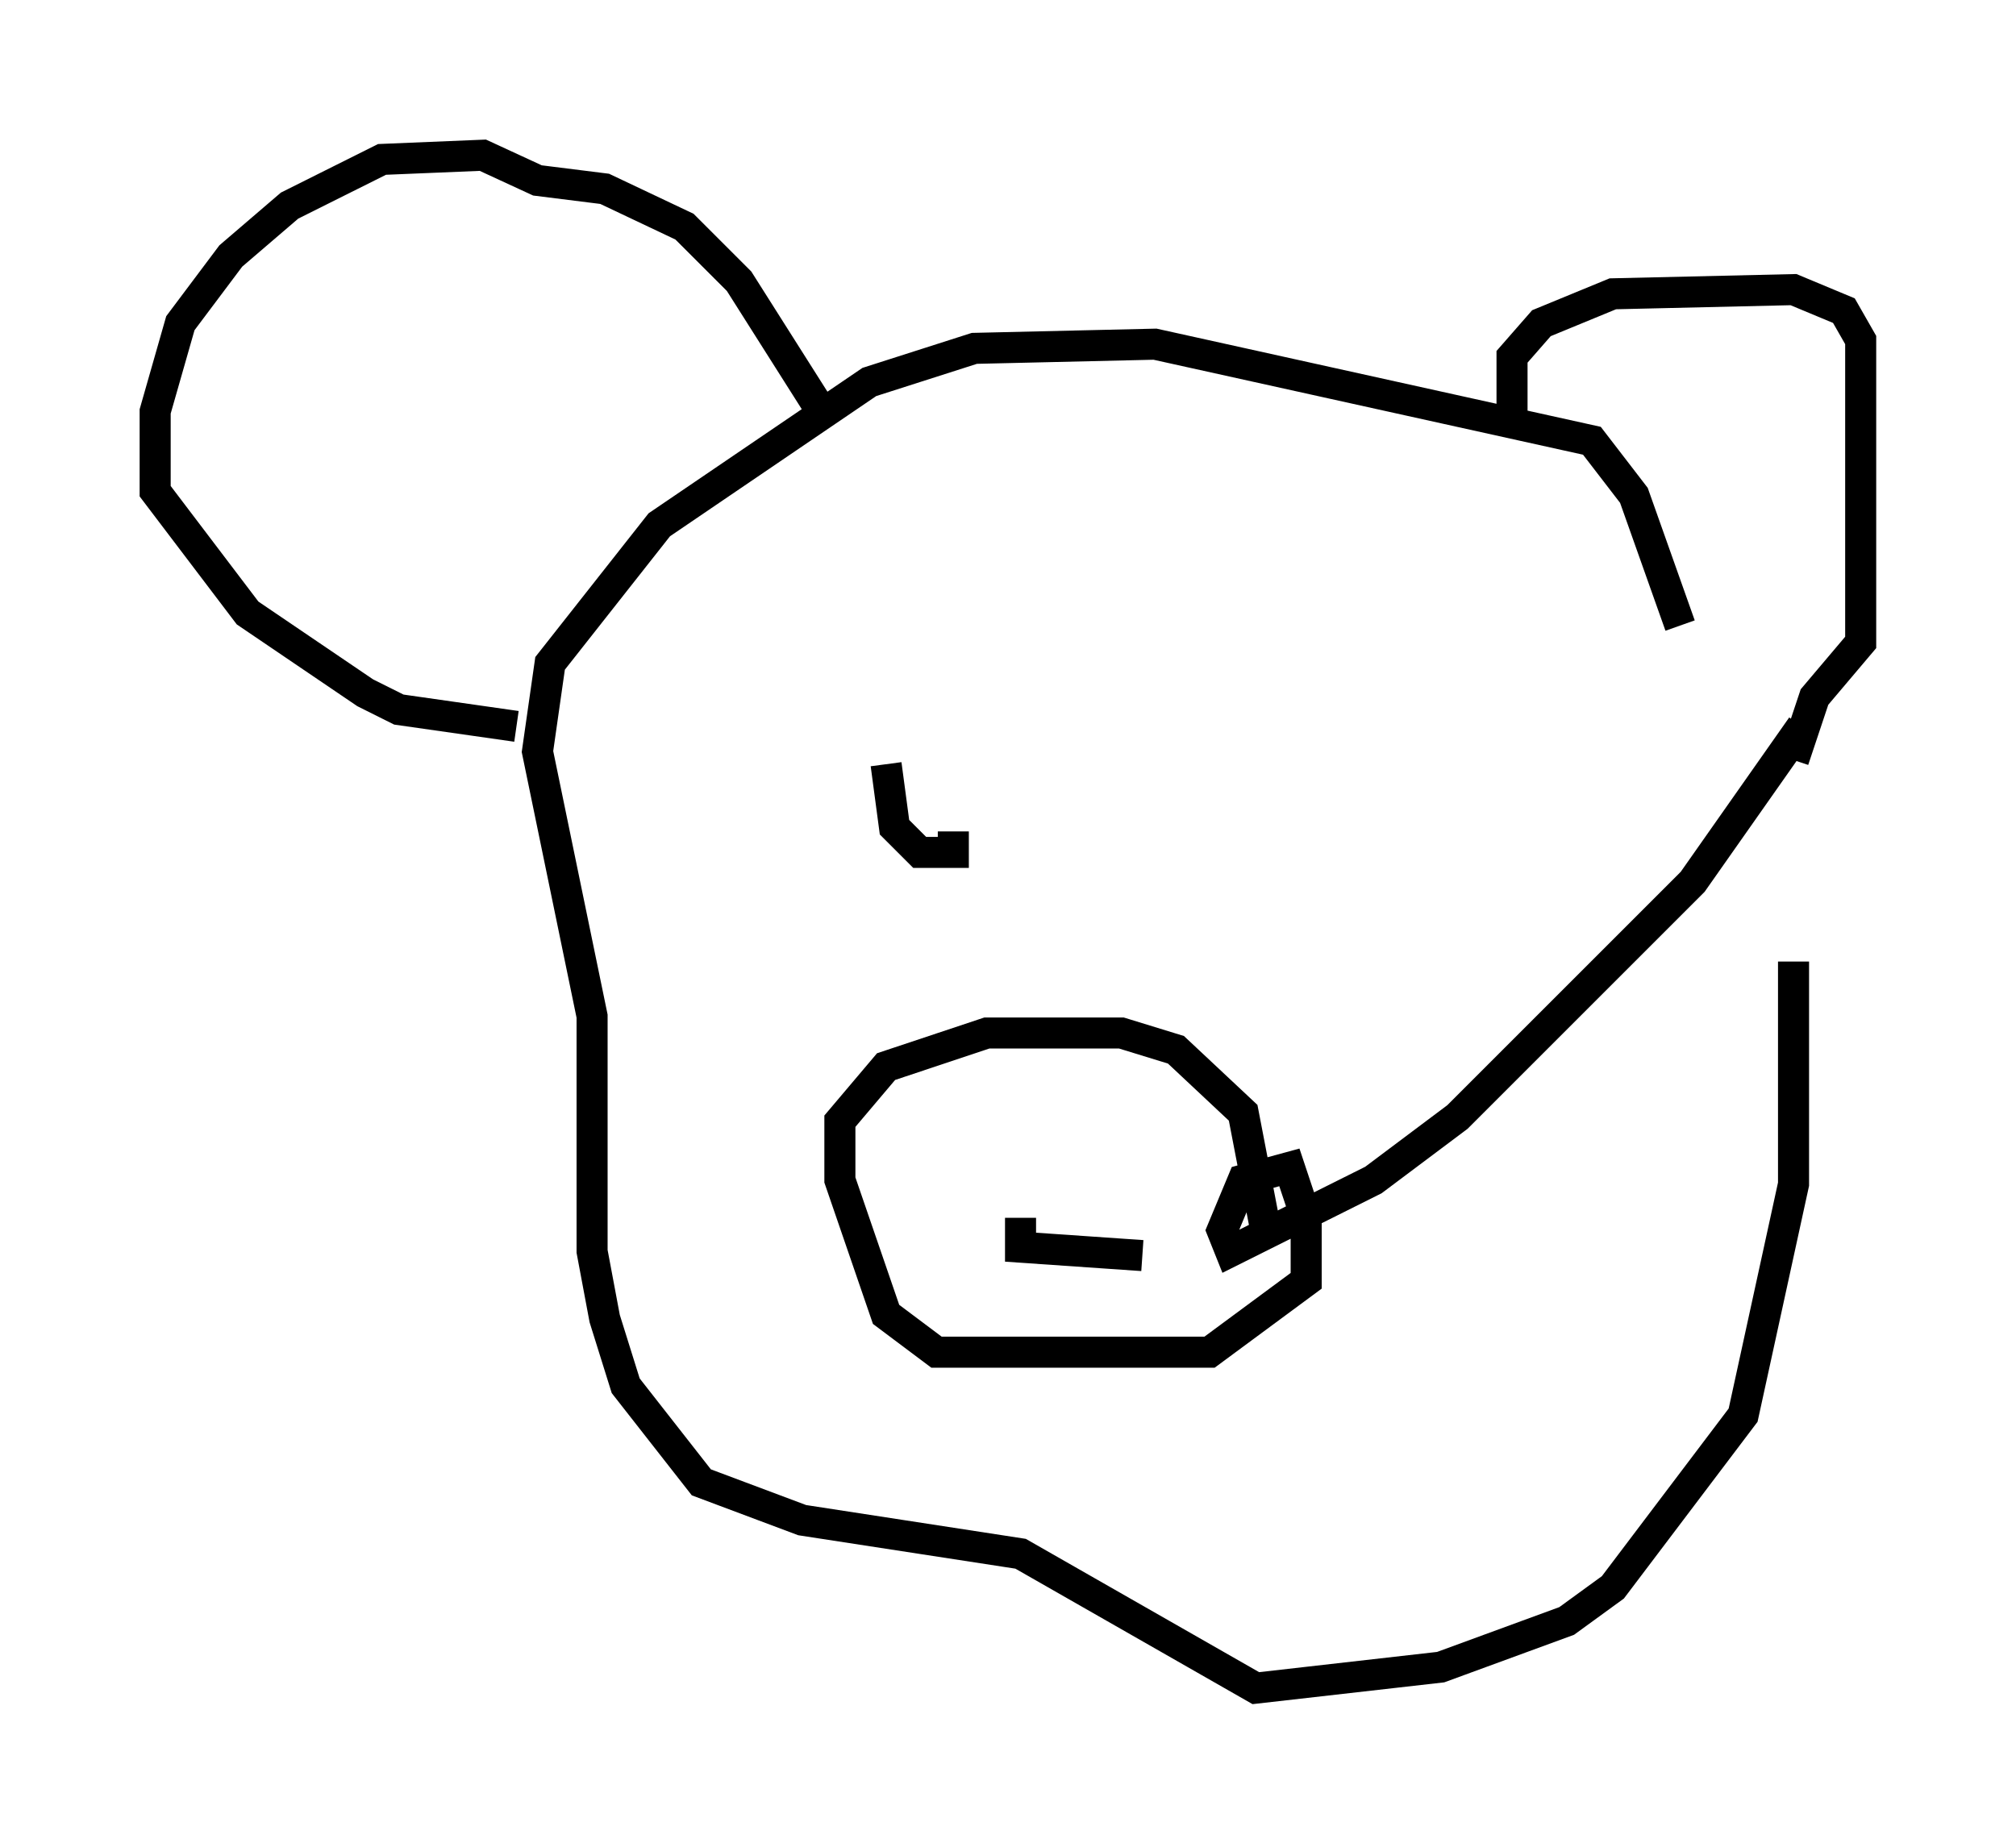 <?xml version="1.0" encoding="utf-8" ?>
<svg baseProfile="full" height="59.391" version="1.1" width="64.939" xmlns="http://www.w3.org/2000/svg" xmlns:ev="http://www.w3.org/2001/xml-events" xmlns:xlink="http://www.w3.org/1999/xlink"><defs /><rect fill="white" height="59.391" width="64.939" x="0" y="0" /><path d="M55.608, 21.238 m2.165, 9.743 l0.0, 7.172 -1.624, 7.442 l-4.195, 5.548 -1.488, 1.083 l-4.059, 1.488 -5.954, 0.677 l-7.578, -4.33 -7.036, -1.083 l-3.248, -1.218 -2.436, -3.112 l-0.677, -2.165 -0.406, -2.165 l0.0, -7.578 -1.759, -8.525 l0.406, -2.842 3.518, -4.465 l6.766, -4.601 3.383, -1.083 l5.819, -0.135 14.073, 3.112 l1.353, 1.759 1.488, 4.195 m-37.483, 3.248 l-3.789, -0.541 -1.083, -0.541 l-3.789, -2.571 -2.977, -3.924 l0.0, -2.571 0.812, -2.842 l1.624, -2.165 1.894, -1.624 l2.977, -1.488 3.248, -0.135 l1.759, 0.812 2.165, 0.271 l2.571, 1.218 1.759, 1.759 l2.571, 4.059 m22.327, 0.541 l0.0, -2.165 0.947, -1.083 l2.3, -0.947 5.819, -0.135 l1.624, 0.677 0.541, 0.947 l0.0, 9.743 -1.488, 1.759 l-0.677, 2.03 m0.271, -1.083 l-3.518, 5.007 -7.578, 7.578 l-2.706, 2.03 -4.601, 2.3 l-0.271, -0.677 0.677, -1.624 l1.488, -0.406 0.541, 1.624 l0.0, 2.03 -3.112, 2.3 l-8.796, 0.0 -1.624, -1.218 l-1.488, -4.33 0.0, -1.894 l1.488, -1.759 3.248, -1.083 l4.33, 0.0 1.759, 0.541 l2.165, 2.03 0.677, 3.518 m-7.848, -0.135 l0.0, 0.947 3.924, 0.271 m-6.089, -13.667 l0.0, 0.677 -1.083, 0.0 l-0.812, -0.812 -0.271, -2.03 " fill="none" stroke="black" stroke-width="1" /></svg>